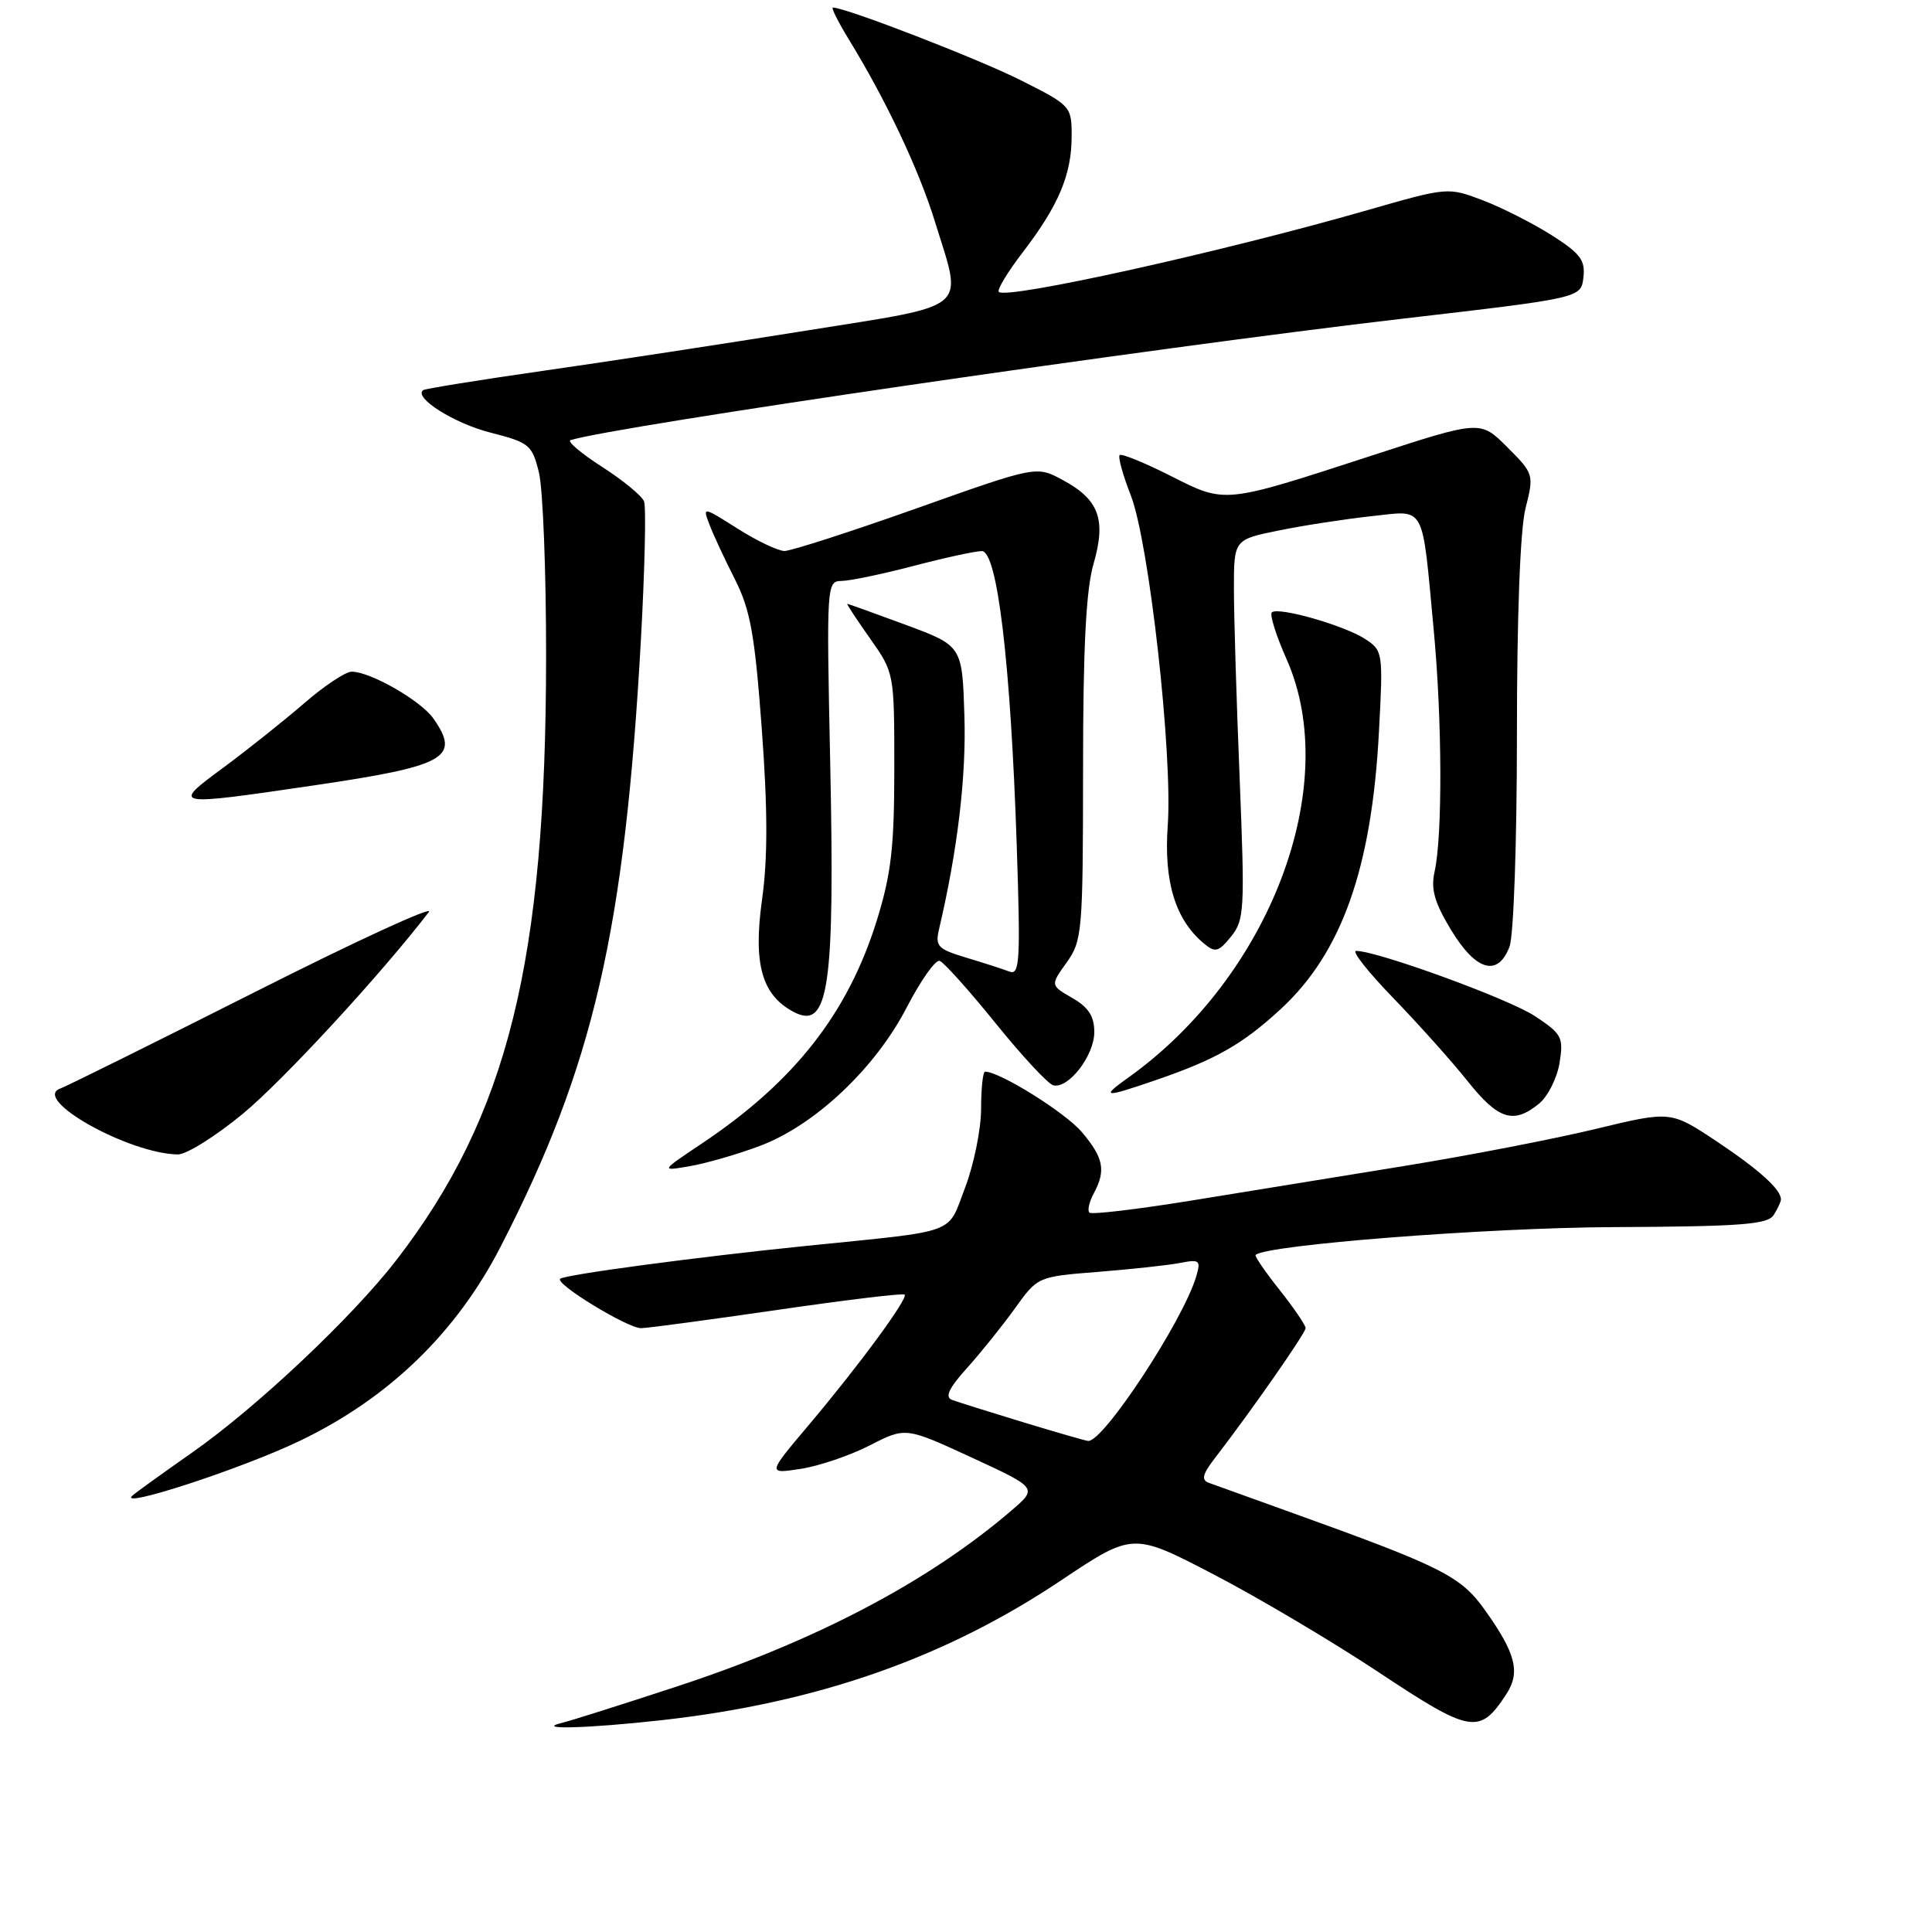 <?xml version="1.0" encoding="UTF-8" standalone="no"?>
<!DOCTYPE svg PUBLIC "-//W3C//DTD SVG 1.1//EN" "http://www.w3.org/Graphics/SVG/1.1/DTD/svg11.dtd" >
<svg xmlns="http://www.w3.org/2000/svg" xmlns:xlink="http://www.w3.org/1999/xlink" version="1.1" viewBox="0 0 256 256">
 <g >
 <path fill="currentColor"
d=" M 87.70 227.93 C 108.27 225.63 125.18 219.72 140.58 209.42 C 150.11 203.05 150.11 203.05 160.80 208.61 C 166.69 211.67 176.56 217.52 182.74 221.62 C 194.90 229.69 196.06 229.89 199.58 224.51 C 201.50 221.59 200.86 219.08 196.73 213.30 C 193.54 208.84 191.09 207.60 171.00 200.38 C 165.78 198.50 160.90 196.75 160.17 196.48 C 159.15 196.11 159.34 195.34 160.95 193.25 C 165.77 187.00 173.00 176.64 173.00 175.98 C 173.00 175.60 171.45 173.32 169.55 170.92 C 167.65 168.53 166.22 166.44 166.37 166.29 C 167.70 164.96 197.07 162.67 213.79 162.60 C 230.66 162.52 234.23 162.25 235.02 161.00 C 235.54 160.18 235.98 159.25 235.98 158.94 C 236.02 157.63 233.11 155.00 227.44 151.22 C 221.38 147.19 221.38 147.19 211.44 149.59 C 205.97 150.91 194.53 153.13 186.00 154.51 C 177.47 155.89 164.73 157.96 157.68 159.11 C 150.62 160.25 144.62 160.96 144.35 160.68 C 144.07 160.40 144.32 159.26 144.92 158.15 C 146.56 155.09 146.25 153.45 143.37 150.03 C 141.20 147.45 132.49 142.00 130.53 142.00 C 130.24 142.00 130.00 144.21 130.00 146.91 C 130.00 149.61 129.04 154.32 127.88 157.37 C 125.47 163.66 127.25 163.01 107.00 165.07 C 92.32 166.56 74.76 168.91 74.22 169.45 C 73.54 170.13 83.16 176.00 84.95 175.99 C 85.80 175.98 93.92 174.89 103.00 173.57 C 112.08 172.25 119.67 171.33 119.87 171.54 C 120.37 172.03 113.76 181.02 107.10 188.90 C 101.69 195.31 101.69 195.31 106.10 194.63 C 108.52 194.26 112.64 192.86 115.25 191.52 C 120.00 189.09 120.00 189.09 128.75 193.13 C 137.50 197.17 137.50 197.17 134.00 200.17 C 122.99 209.61 108.03 217.46 89.50 223.53 C 82.35 225.88 75.60 228.01 74.50 228.28 C 70.64 229.22 77.82 229.03 87.70 227.93 Z  M 39.77 190.90 C 51.54 185.24 60.45 176.61 66.33 165.20 C 78.64 141.28 82.78 123.35 84.93 84.65 C 85.44 75.38 85.63 67.19 85.34 66.44 C 85.06 65.70 82.54 63.63 79.76 61.85 C 76.98 60.06 75.11 58.47 75.60 58.32 C 81.52 56.47 152.83 46.07 186.00 42.21 C 209.50 39.48 209.50 39.48 209.81 36.76 C 210.08 34.48 209.40 33.58 205.61 31.17 C 203.13 29.60 199.02 27.51 196.48 26.54 C 191.87 24.79 191.84 24.79 181.18 27.85 C 162.03 33.36 133.38 39.71 132.35 38.68 C 132.08 38.41 133.53 36.01 135.58 33.35 C 140.28 27.20 142.00 23.12 142.00 18.04 C 142.00 14.08 141.90 13.97 135.25 10.63 C 129.66 7.81 112.05 1.00 110.36 1.00 C 110.10 1.00 111.06 2.91 112.49 5.25 C 117.40 13.26 121.77 22.50 123.88 29.36 C 127.59 41.37 128.89 40.27 106.75 43.82 C 96.16 45.52 80.53 47.91 72.00 49.13 C 63.47 50.35 56.30 51.51 56.06 51.70 C 54.79 52.70 60.18 56.10 64.98 57.32 C 70.14 58.64 70.51 58.94 71.41 62.61 C 71.94 64.75 72.37 75.72 72.36 87.00 C 72.34 127.40 67.29 147.80 52.55 166.93 C 46.73 174.49 34.00 186.49 25.50 192.44 C 21.65 195.14 18.08 197.71 17.56 198.16 C 15.39 200.05 32.17 194.57 39.77 190.90 Z  M 100.66 151.85 C 107.95 149.13 115.97 141.57 120.14 133.50 C 121.99 129.93 123.95 127.15 124.50 127.32 C 125.05 127.49 128.38 131.20 131.91 135.57 C 135.43 139.93 138.88 143.64 139.57 143.81 C 141.58 144.30 145.00 139.87 145.00 136.76 C 145.00 134.66 144.23 133.47 142.09 132.24 C 139.17 130.56 139.17 130.56 141.34 127.53 C 143.40 124.64 143.50 123.46 143.51 102.00 C 143.51 85.81 143.90 78.16 144.90 74.71 C 146.60 68.82 145.63 66.19 140.79 63.59 C 137.33 61.72 137.33 61.72 121.42 67.37 C 112.66 70.48 104.80 73.01 103.95 73.01 C 103.09 73.00 100.30 71.67 97.74 70.05 C 93.12 67.12 93.09 67.12 94.00 69.49 C 94.49 70.80 96.01 74.06 97.37 76.74 C 99.43 80.82 100.01 84.02 100.94 96.58 C 101.73 107.29 101.74 113.74 100.97 119.24 C 99.79 127.72 100.94 131.83 105.12 134.06 C 109.82 136.58 110.64 131.00 110.00 100.75 C 109.51 77.50 109.54 77.00 111.50 76.98 C 112.60 76.97 116.88 76.08 121.00 75.00 C 125.12 73.92 129.21 73.03 130.08 73.02 C 132.15 72.99 133.91 87.74 134.72 111.91 C 135.23 127.36 135.13 129.26 133.75 128.74 C 132.90 128.41 130.32 127.58 128.02 126.89 C 124.24 125.75 123.89 125.39 124.44 123.07 C 126.89 112.60 128.04 102.93 127.79 94.87 C 127.50 85.57 127.50 85.57 120.00 82.79 C 115.88 81.27 112.40 80.01 112.27 80.01 C 112.14 80.00 113.49 82.06 115.27 84.58 C 118.50 89.16 118.50 89.17 118.50 101.83 C 118.50 112.29 118.09 115.81 116.17 122.00 C 112.34 134.29 105.23 143.35 93.00 151.52 C 87.50 155.20 87.50 155.20 91.42 154.52 C 93.57 154.15 97.73 152.95 100.66 151.85 Z  M 32.18 147.58 C 37.51 143.18 50.55 129.04 56.83 120.84 C 57.53 119.92 47.16 124.69 33.80 131.44 C 20.43 138.18 8.82 143.94 8.00 144.23 C 4.11 145.61 17.02 152.86 23.56 152.97 C 24.69 152.99 28.57 150.56 32.18 147.58 Z  M 203.92 146.25 C 205.10 145.29 206.32 142.85 206.65 140.84 C 207.19 137.44 206.96 137.00 203.37 134.63 C 199.89 132.34 182.50 126.00 179.69 126.00 C 179.07 126.00 181.29 128.81 184.62 132.25 C 187.95 135.69 192.38 140.64 194.46 143.25 C 198.53 148.36 200.55 149.00 203.92 146.25 Z  M 153.18 143.11 C 161.10 140.39 164.65 138.37 169.70 133.71 C 177.80 126.24 181.77 115.03 182.72 96.91 C 183.28 86.46 183.24 86.20 180.89 84.67 C 178.10 82.86 169.32 80.35 168.52 81.15 C 168.22 81.45 169.10 84.25 170.49 87.37 C 177.88 104.09 168.31 129.37 149.50 142.79 C 145.78 145.45 146.26 145.49 153.18 143.11 Z  M 200.02 125.43 C 200.57 124.01 201.00 111.52 201.00 97.38 C 201.00 81.59 201.43 70.16 202.14 67.35 C 203.27 62.88 203.24 62.77 199.72 59.25 C 196.15 55.68 196.15 55.68 181.82 60.35 C 161.99 66.80 162.44 66.76 155.06 63.03 C 151.61 61.29 148.60 60.07 148.36 60.30 C 148.12 60.54 148.78 62.94 149.83 65.62 C 152.26 71.84 155.41 100.00 154.73 109.43 C 154.20 116.85 155.75 121.89 159.54 125.03 C 161.02 126.26 161.46 126.15 163.12 124.10 C 164.89 121.91 164.96 120.56 164.26 103.13 C 163.84 92.88 163.50 81.58 163.50 78.00 C 163.50 71.50 163.50 71.50 169.50 70.28 C 172.80 69.61 178.29 68.77 181.70 68.40 C 188.99 67.62 188.38 66.50 189.97 83.42 C 191.10 95.36 191.15 110.77 190.09 115.50 C 189.57 117.82 190.07 119.58 192.29 123.25 C 195.58 128.67 198.48 129.49 200.02 125.43 Z  M 41.72 104.05 C 59.10 101.49 61.06 100.39 57.43 95.21 C 55.77 92.84 49.08 89.00 46.60 89.00 C 45.79 89.00 42.96 90.88 40.31 93.18 C 37.66 95.47 32.86 99.30 29.64 101.68 C 22.66 106.83 22.73 106.84 41.72 104.05 Z  M 135.50 188.43 C 131.10 187.09 126.89 185.77 126.14 185.49 C 125.17 185.12 125.73 183.93 128.16 181.24 C 130.01 179.18 132.87 175.62 134.51 173.33 C 137.50 169.17 137.51 169.16 145.50 168.53 C 149.90 168.18 154.78 167.65 156.35 167.35 C 158.96 166.84 159.14 166.99 158.50 169.15 C 156.75 175.03 146.17 191.13 144.18 190.93 C 143.81 190.90 139.90 189.77 135.50 188.43 Z "/>
</g>
</svg>